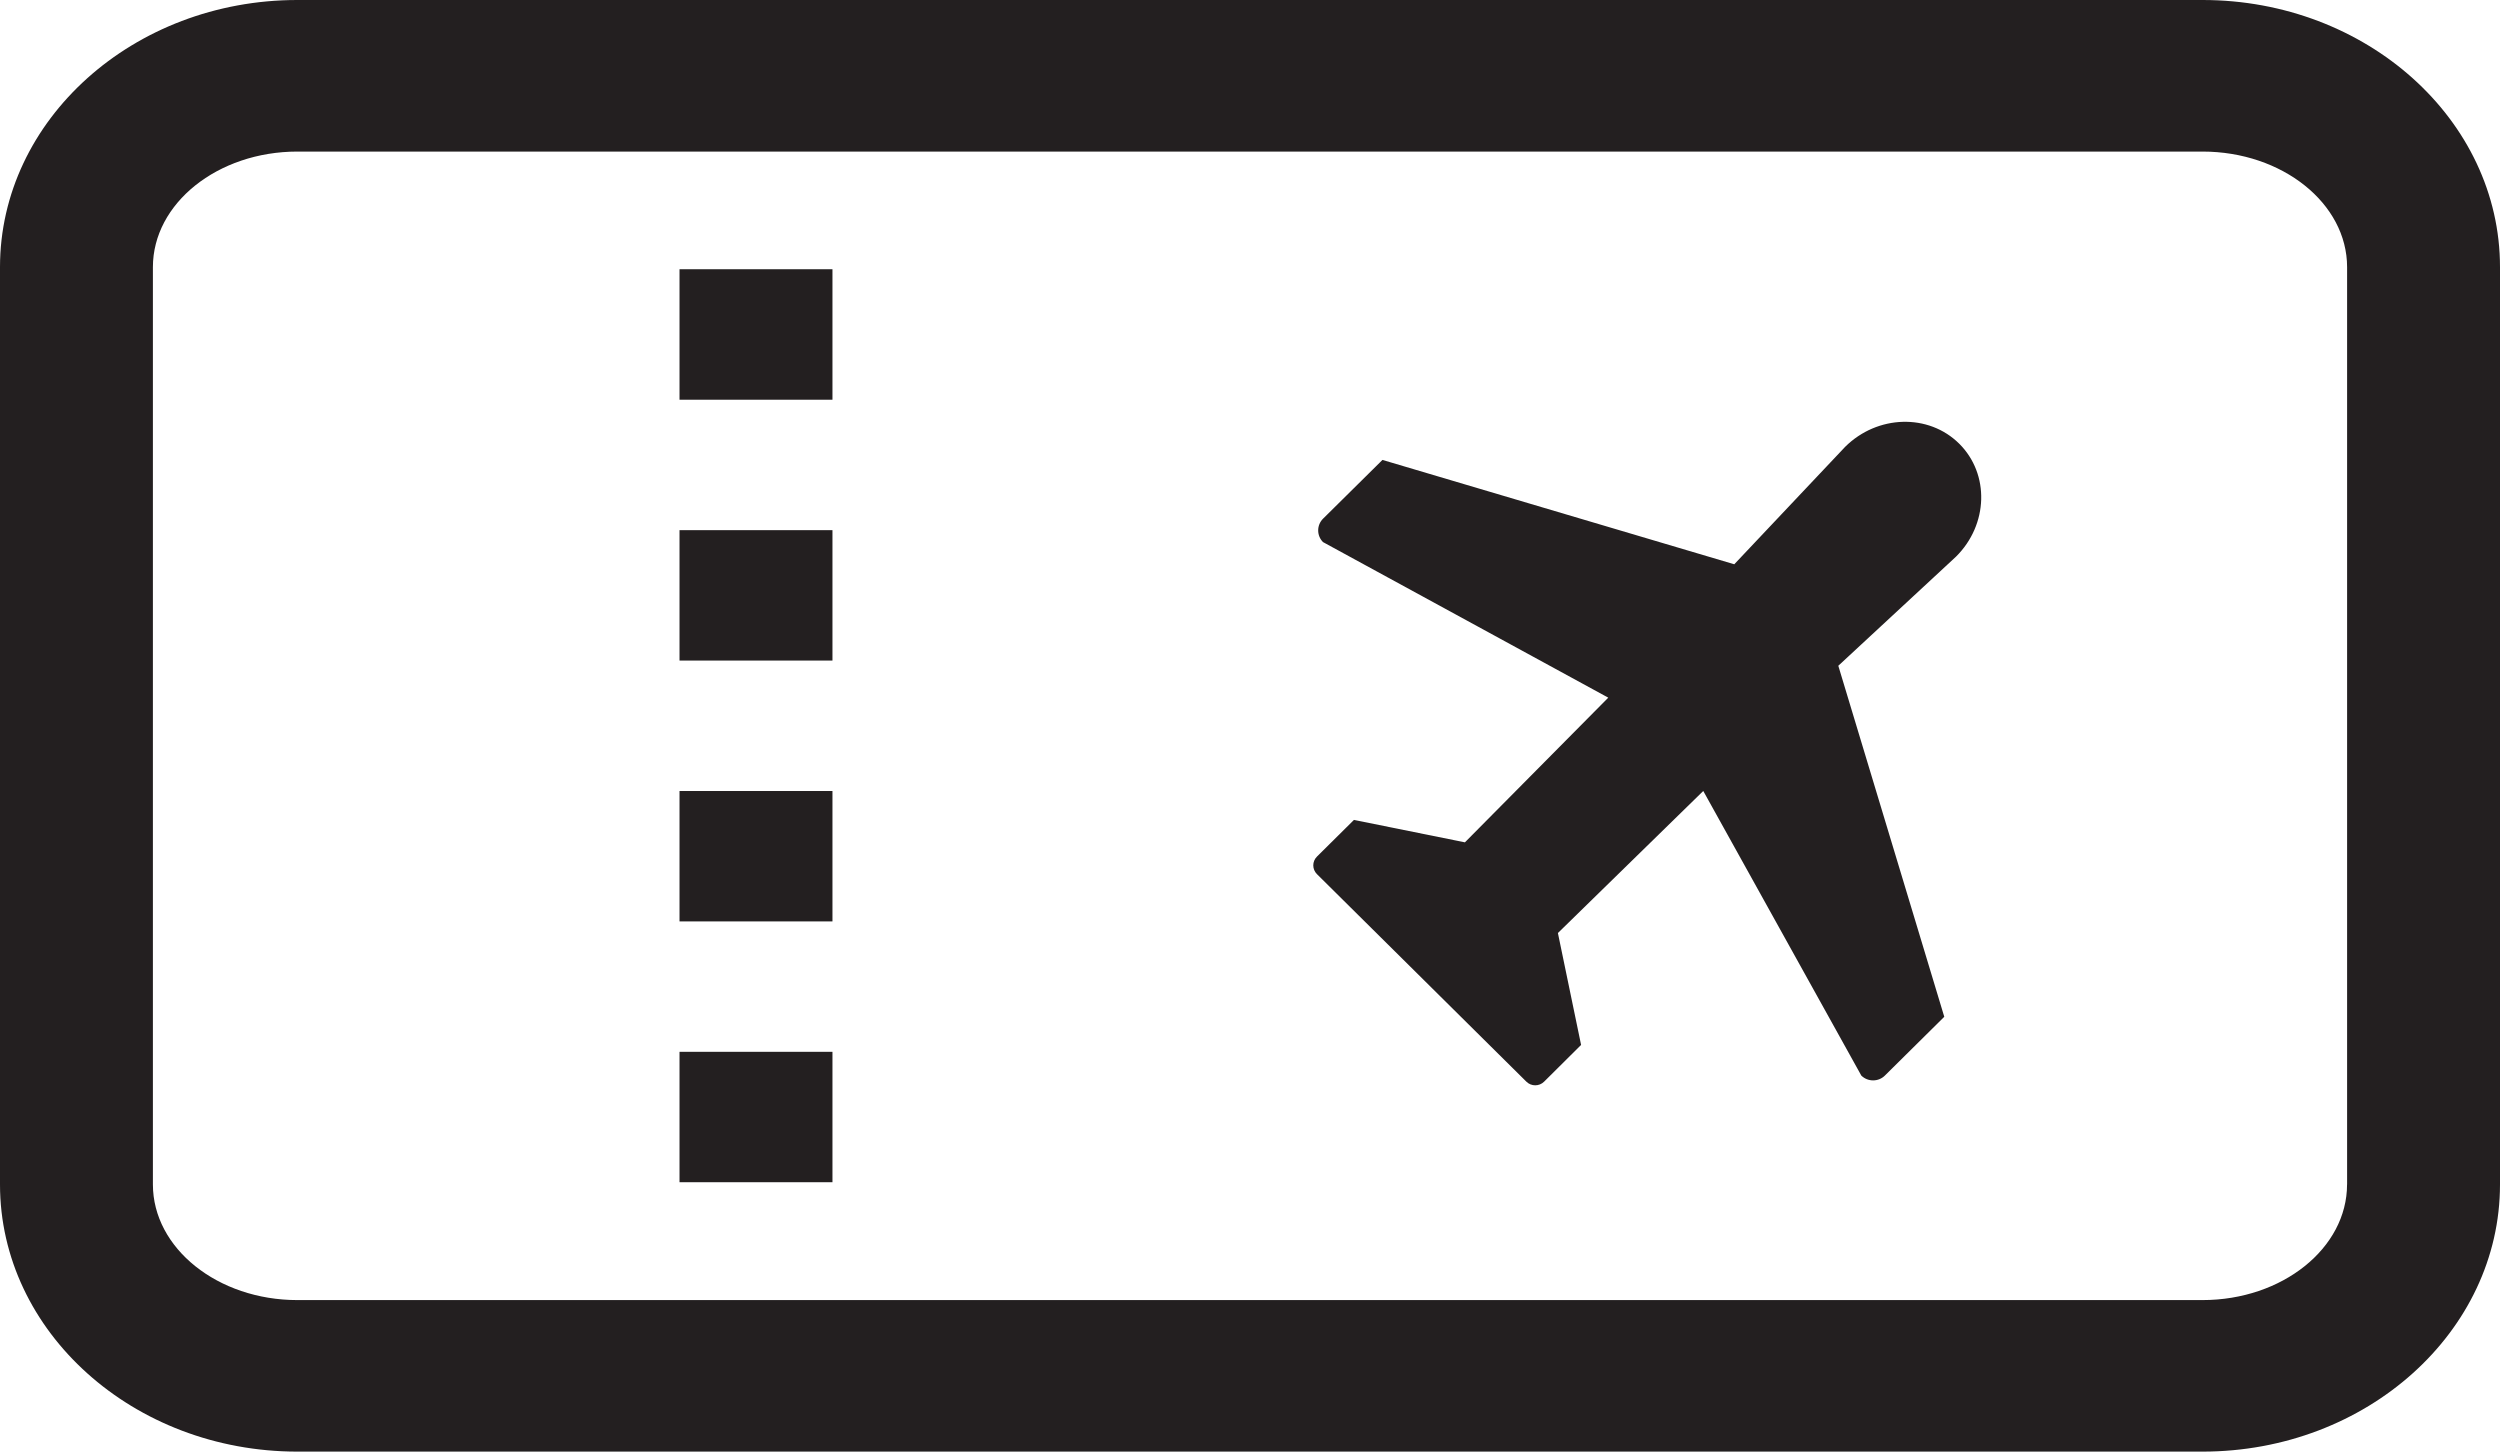 <?xml version="1.0" encoding="utf-8"?>
<!-- Generator: Adobe Illustrator 16.0.0, SVG Export Plug-In . SVG Version: 6.00 Build 0)  -->
<!DOCTYPE svg PUBLIC "-//W3C//DTD SVG 1.1 Tiny//EN" "http://www.w3.org/Graphics/SVG/1.1/DTD/svg11-tiny.dtd">
<svg version="1.1" baseProfile="tiny" id="Layer_1" xmlns="http://www.w3.org/2000/svg" xmlns:xlink="http://www.w3.org/1999/xlink"
	 x="0px" y="0px" width="62px" height="36px" viewBox="0 0 62 36" xml:space="preserve">
<g>
	<path fill="#231F20" d="M54.623,0H7.375C3.308,0,0,2.971,0,6.625v22.749C0,33.027,3.308,36,7.375,36h47.247
		C58.692,36,62,33.027,62,29.374V6.625C62,2.971,58.69,0,54.623,0z M58.207,29.374c0,1.581-1.607,2.868-3.584,2.868H7.375
		c-1.976,0-3.583-1.287-3.583-2.868V6.625c0-1.581,1.607-2.866,3.583-2.866h47.247c1.978,0,3.586,1.285,3.586,2.866v22.749H58.207z"
		/>
	<rect x="16.852" y="19.617" fill="#231F20" width="3.793" height="3.234"/>
	<rect x="16.852" y="26.085" fill="#231F20" width="3.793" height="3.234"/>
	<rect x="16.852" y="6.677" fill="#231F20" width="3.793" height="3.236"/>
	<rect x="16.852" y="13.148" fill="#231F20" width="3.793" height="3.234"/>
	<path fill="#231F20" d="M45.76,11.081l-2.75,2.913l-8.725-2.588l-1.474,1.458c-0.16,0.161-0.16,0.42,0,0.58l7.074,3.858
		L36.33,20.89l-2.752-0.556l-0.917,0.909c-0.122,0.121-0.122,0.315,0,0.436l5.193,5.146c0.122,0.121,0.318,0.121,0.44,0l0.917-0.911
		l-0.575-2.775l3.605-3.523l3.92,7.059c0.162,0.158,0.423,0.158,0.583,0l1.474-1.459l-2.628-8.705l2.918-2.705
		c0.804-0.796,0.838-2.051,0.08-2.803C47.829,10.25,46.562,10.286,45.76,11.081z"/>
</g>
</svg>
